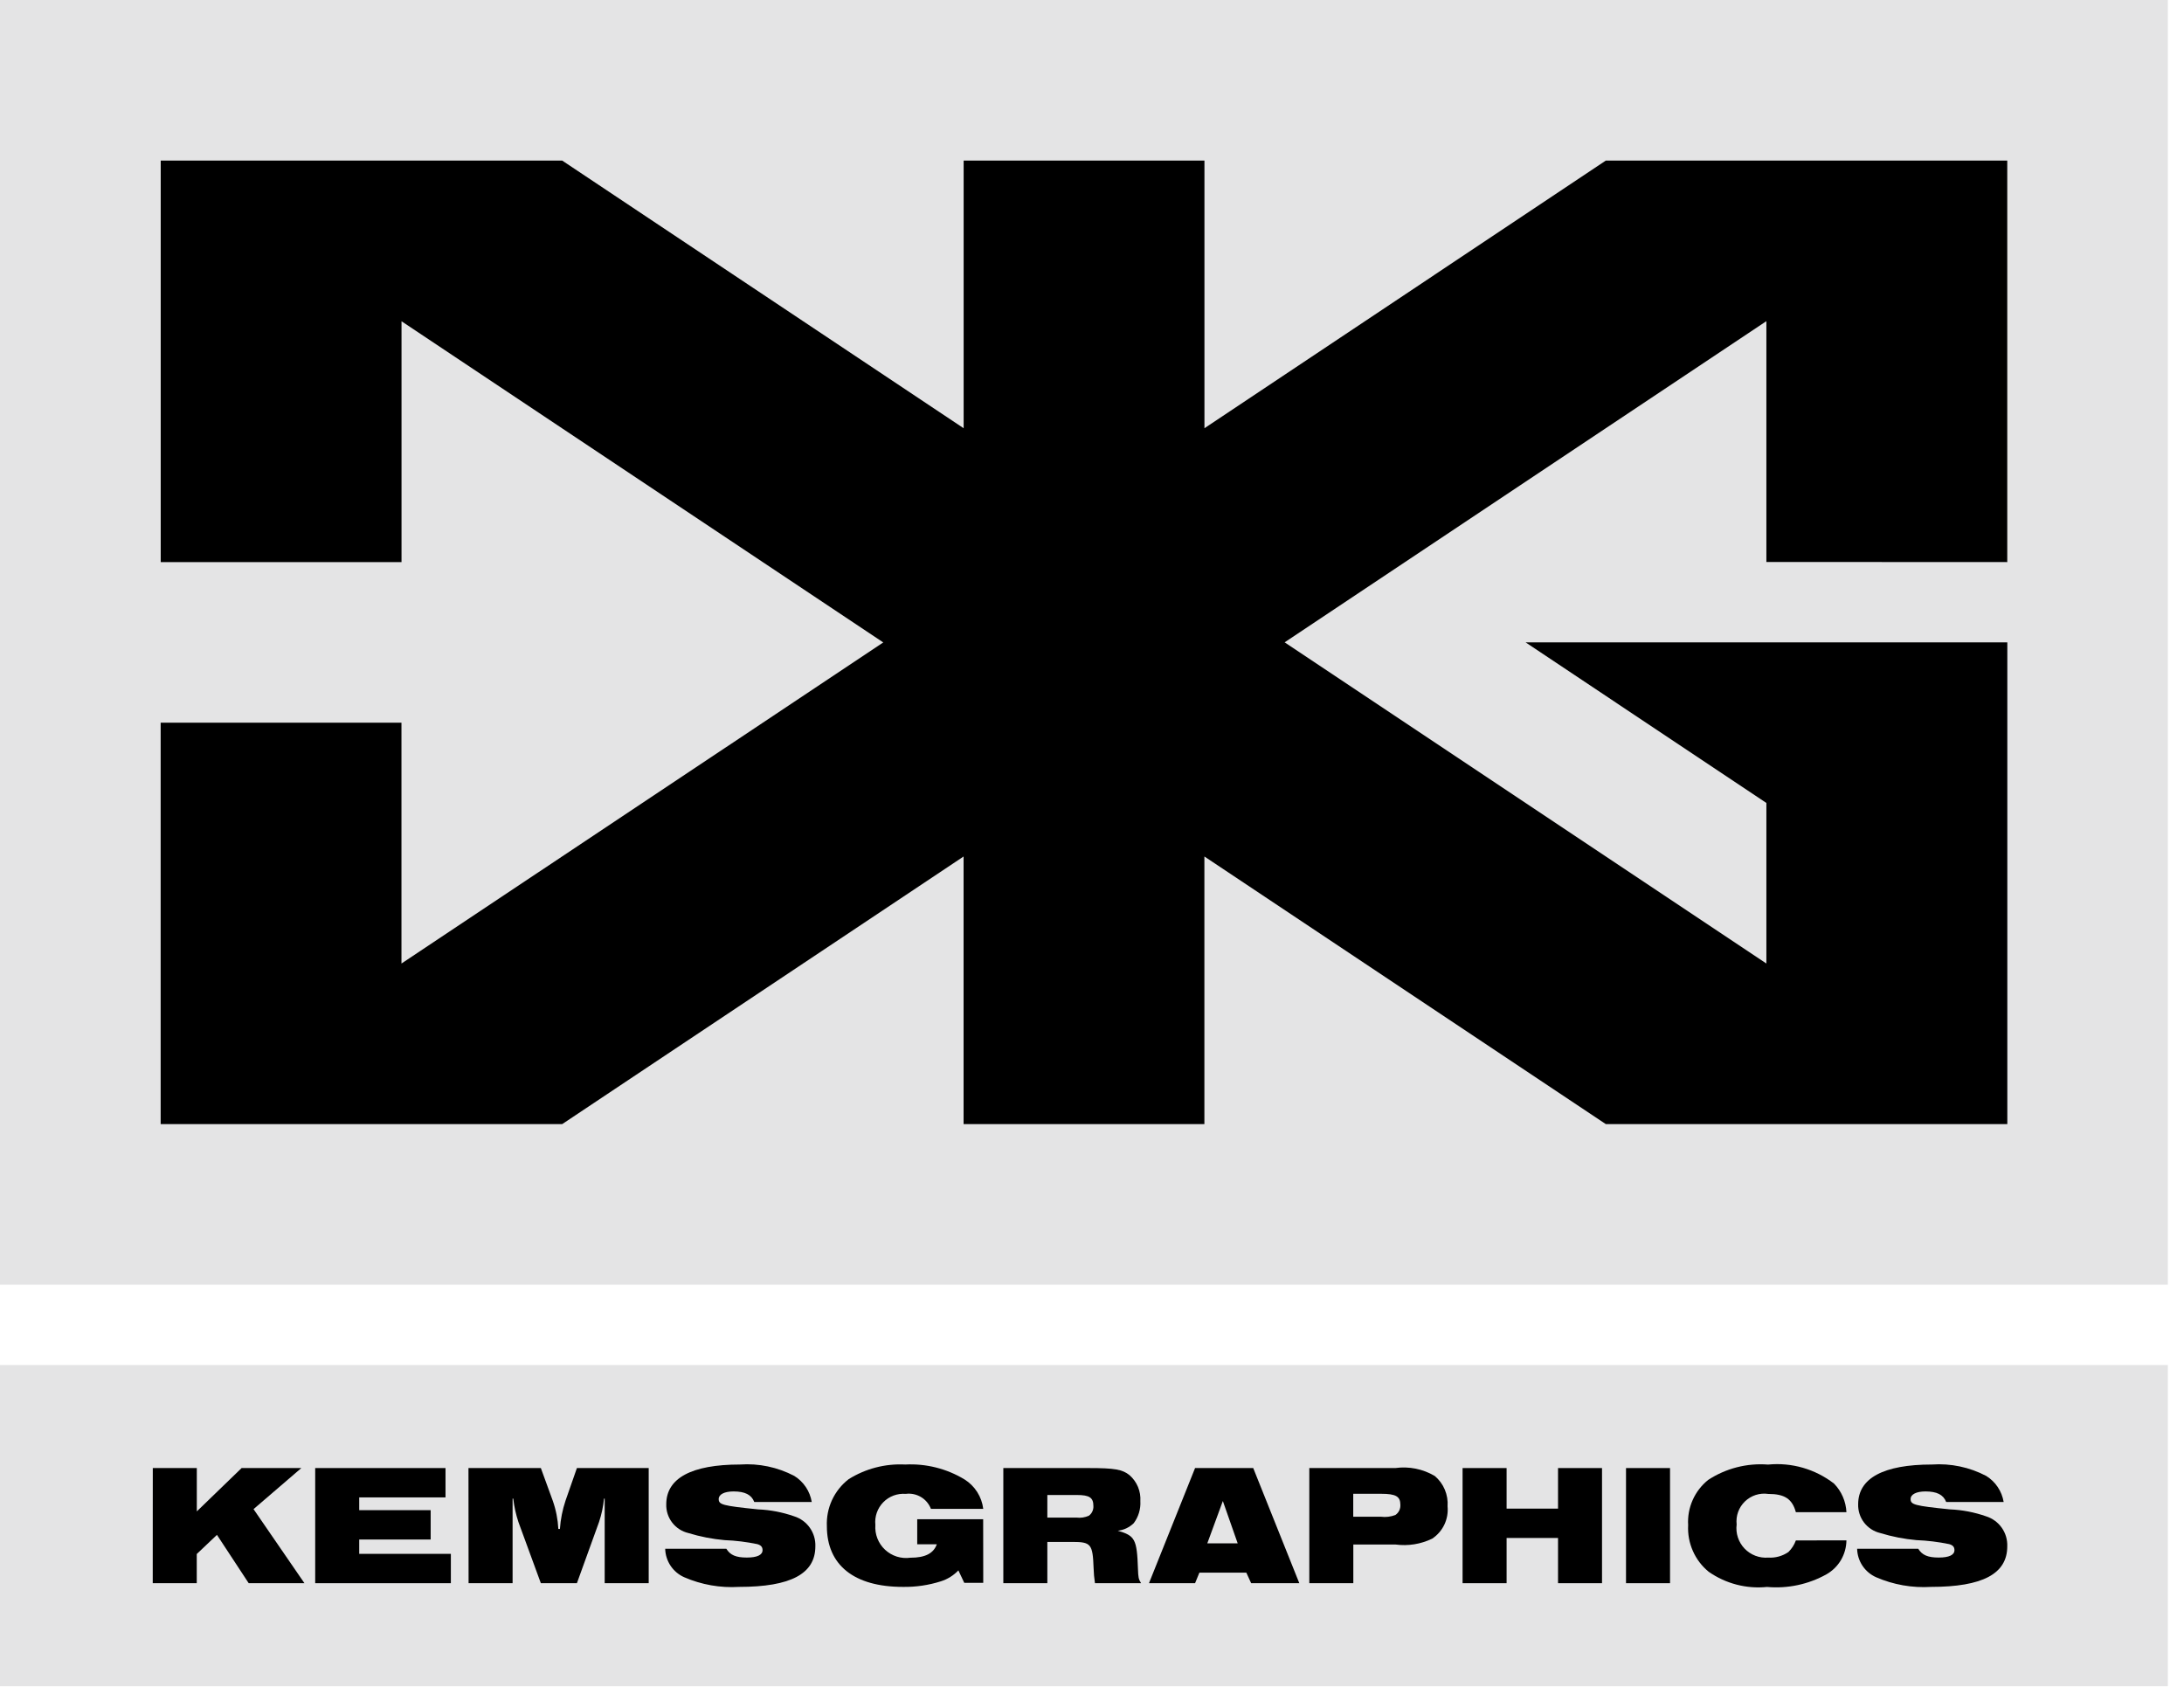 <svg width="78" height="61" viewBox="0 0 78 61" fill="none" xmlns="http://www.w3.org/2000/svg">
<path d="M77.423 48.748H0V60.218H77.423V48.748Z" fill="#E4E4E5"/>
<path d="M77.423 0H0V45.88H77.423V0Z" fill="#E4E4E5"/>
<path d="M71.688 20.073V5.735H57.35L43.016 15.293V5.735H34.416V15.293L20.078 5.735H5.74V20.073H14.34V11.473L31.545 22.943L14.338 34.409V25.809H5.738V40.145H20.076L34.414 30.587V40.145H43.014V30.587L57.352 40.145H71.69V22.94H54.485L63.085 28.675V34.409L45.88 22.939L63.085 11.469V20.069L71.688 20.073Z" fill="black"/>
<path d="M5.457 52.427H7.029V53.975L8.629 52.427H10.762L9.055 53.894L10.873 56.539H8.882L7.748 54.813L7.027 55.497V56.539H5.455L5.457 52.427Z" fill="black"/>
<path d="M11.257 52.427H15.911V53.475H12.829V53.931H15.381V54.979H12.829V55.491H16.102V56.539H11.257V52.427Z" fill="black"/>
<path d="M16.731 52.427H19.316L19.741 53.592C19.856 53.918 19.923 54.258 19.941 54.603H19.997C20.02 54.259 20.088 53.919 20.197 53.592L20.604 52.427H23.168V56.539H21.596V53.518H21.572C21.544 53.803 21.484 54.085 21.393 54.357L20.604 56.539H19.316L18.516 54.357C18.425 54.085 18.363 53.803 18.331 53.518H18.307V56.539H16.735L16.731 52.427Z" fill="black"/>
<path d="M25.94 55.309C26.081 55.537 26.285 55.623 26.673 55.623C27.043 55.623 27.234 55.531 27.234 55.358C27.234 55.241 27.172 55.179 27.043 55.143C26.659 55.064 26.27 55.016 25.878 55.001C25.439 54.962 25.005 54.877 24.584 54.748C24.354 54.694 24.149 54.561 24.006 54.374C23.862 54.186 23.787 53.954 23.795 53.718C23.795 52.788 24.701 52.301 26.427 52.301C27.099 52.254 27.771 52.395 28.368 52.708C28.532 52.81 28.672 52.945 28.78 53.106C28.887 53.266 28.959 53.448 28.991 53.638H26.938C26.838 53.379 26.605 53.262 26.198 53.262C25.872 53.262 25.668 53.367 25.668 53.534C25.668 53.734 25.804 53.774 27.074 53.903C27.513 53.921 27.947 54.005 28.362 54.15C28.588 54.221 28.785 54.364 28.922 54.558C29.059 54.752 29.129 54.986 29.12 55.223C29.12 56.203 28.239 56.671 26.396 56.671C25.725 56.712 25.053 56.594 24.436 56.326C24.238 56.238 24.069 56.096 23.949 55.916C23.829 55.736 23.762 55.525 23.757 55.309H25.94Z" fill="black"/>
<path d="M35.116 56.526H34.438L34.228 56.082C34.056 56.262 33.842 56.396 33.605 56.471C33.167 56.611 32.709 56.678 32.249 56.671C30.505 56.671 29.531 55.894 29.531 54.502C29.517 54.181 29.58 53.861 29.715 53.569C29.851 53.277 30.054 53.022 30.308 52.825C30.912 52.447 31.617 52.264 32.329 52.301C33.071 52.262 33.808 52.447 34.444 52.831C34.627 52.945 34.783 53.099 34.9 53.282C35.016 53.464 35.09 53.67 35.116 53.885H33.248C33.18 53.708 33.054 53.558 32.891 53.461C32.728 53.364 32.536 53.324 32.348 53.349C32.2 53.337 32.052 53.358 31.913 53.409C31.774 53.461 31.648 53.543 31.545 53.649C31.441 53.755 31.363 53.882 31.314 54.022C31.265 54.162 31.248 54.311 31.263 54.458C31.251 54.622 31.275 54.786 31.335 54.94C31.395 55.093 31.488 55.231 31.608 55.343C31.728 55.455 31.872 55.539 32.029 55.589C32.185 55.638 32.351 55.652 32.514 55.629C33.044 55.629 33.34 55.475 33.458 55.149H32.758V54.255H35.113L35.116 56.526Z" fill="black"/>
<path d="M35.833 52.427H38.878C39.815 52.427 40.086 52.477 40.339 52.68C40.471 52.795 40.575 52.939 40.642 53.1C40.709 53.262 40.738 53.436 40.727 53.611C40.743 53.891 40.66 54.168 40.493 54.393C40.338 54.546 40.136 54.642 39.92 54.665C40.536 54.844 40.604 54.965 40.641 56.021C40.653 56.335 40.659 56.385 40.752 56.539H39.106C39.078 56.359 39.062 56.178 39.057 55.996C39.026 55.14 38.964 55.065 38.298 55.065H37.405V56.539H35.833V52.427ZM38.446 54.196C38.597 54.215 38.751 54.192 38.89 54.128C38.943 54.088 38.986 54.036 39.013 53.976C39.041 53.916 39.054 53.849 39.05 53.783C39.05 53.483 38.909 53.389 38.459 53.389H37.405V54.196H38.446Z" fill="black"/>
<path d="M42.681 52.427H44.758L46.404 56.539H44.684L44.512 56.163H42.835L42.681 56.539H41.035L42.681 52.427ZM44.203 55.115L43.673 53.604L43.118 55.115H44.203Z" fill="black"/>
<path d="M46.761 52.427H49.831C50.32 52.359 50.818 52.459 51.243 52.711C51.399 52.843 51.522 53.01 51.601 53.199C51.68 53.388 51.714 53.592 51.699 53.796C51.72 54.02 51.68 54.245 51.584 54.448C51.487 54.651 51.337 54.824 51.15 54.948C50.744 55.145 50.29 55.218 49.843 55.158H48.333V56.539H46.761V52.427ZM49.316 54.165C49.491 54.188 49.669 54.167 49.834 54.104C49.893 54.064 49.941 54.01 49.972 53.946C50.003 53.882 50.017 53.811 50.013 53.74C50.013 53.44 49.853 53.346 49.323 53.346H48.33V54.165H49.316Z" fill="black"/>
<path d="M52.235 52.427H53.807V53.876H55.644V52.427H57.215V56.539H55.644V54.924H53.807V56.539H52.235V52.427Z" fill="black"/>
<path d="M58.072 52.427H59.644V56.539H58.072V52.427Z" fill="black"/>
<path d="M65.944 55.009C65.941 55.256 65.874 55.498 65.749 55.712C65.623 55.925 65.444 56.101 65.229 56.223C64.583 56.582 63.844 56.739 63.108 56.673C62.371 56.748 61.632 56.555 61.025 56.131C60.78 55.931 60.586 55.676 60.459 55.386C60.331 55.097 60.274 54.782 60.291 54.466C60.272 54.159 60.327 53.852 60.452 53.571C60.576 53.29 60.766 53.043 61.006 52.851C61.639 52.437 62.391 52.244 63.145 52.303C63.988 52.22 64.83 52.463 65.5 52.981C65.769 53.256 65.926 53.62 65.944 54.004H64.138C64.008 53.529 63.738 53.351 63.151 53.351C63.001 53.329 62.848 53.342 62.704 53.388C62.559 53.435 62.428 53.514 62.319 53.619C62.21 53.725 62.126 53.854 62.075 53.996C62.024 54.139 62.006 54.291 62.023 54.442C62.003 54.597 62.018 54.755 62.067 54.904C62.116 55.053 62.197 55.189 62.305 55.302C62.413 55.415 62.545 55.503 62.692 55.559C62.838 55.615 62.995 55.637 63.151 55.625C63.407 55.641 63.661 55.571 63.873 55.425C63.991 55.309 64.081 55.168 64.138 55.012L65.944 55.009Z" fill="black"/>
<path d="M68.508 55.309C68.649 55.537 68.853 55.623 69.241 55.623C69.611 55.623 69.802 55.531 69.802 55.358C69.802 55.241 69.74 55.179 69.611 55.143C69.227 55.064 68.837 55.016 68.446 55.001C68.007 54.962 67.573 54.877 67.152 54.748C66.922 54.694 66.718 54.561 66.574 54.374C66.43 54.186 66.356 53.954 66.363 53.718C66.363 52.788 67.269 52.301 68.995 52.301C69.667 52.254 70.339 52.395 70.936 52.708C71.1 52.81 71.241 52.945 71.348 53.106C71.456 53.266 71.527 53.447 71.559 53.638H69.506C69.406 53.379 69.173 53.262 68.767 53.262C68.44 53.262 68.236 53.367 68.236 53.534C68.236 53.734 68.372 53.774 69.642 53.903C70.081 53.921 70.515 54.005 70.93 54.15C71.157 54.221 71.354 54.364 71.491 54.558C71.628 54.752 71.697 54.986 71.688 55.223C71.688 56.203 70.807 56.671 68.964 56.671C68.293 56.712 67.621 56.594 67.004 56.326C66.806 56.238 66.637 56.096 66.517 55.916C66.397 55.736 66.331 55.525 66.326 55.309H68.508Z" fill="black"/>
</svg>
